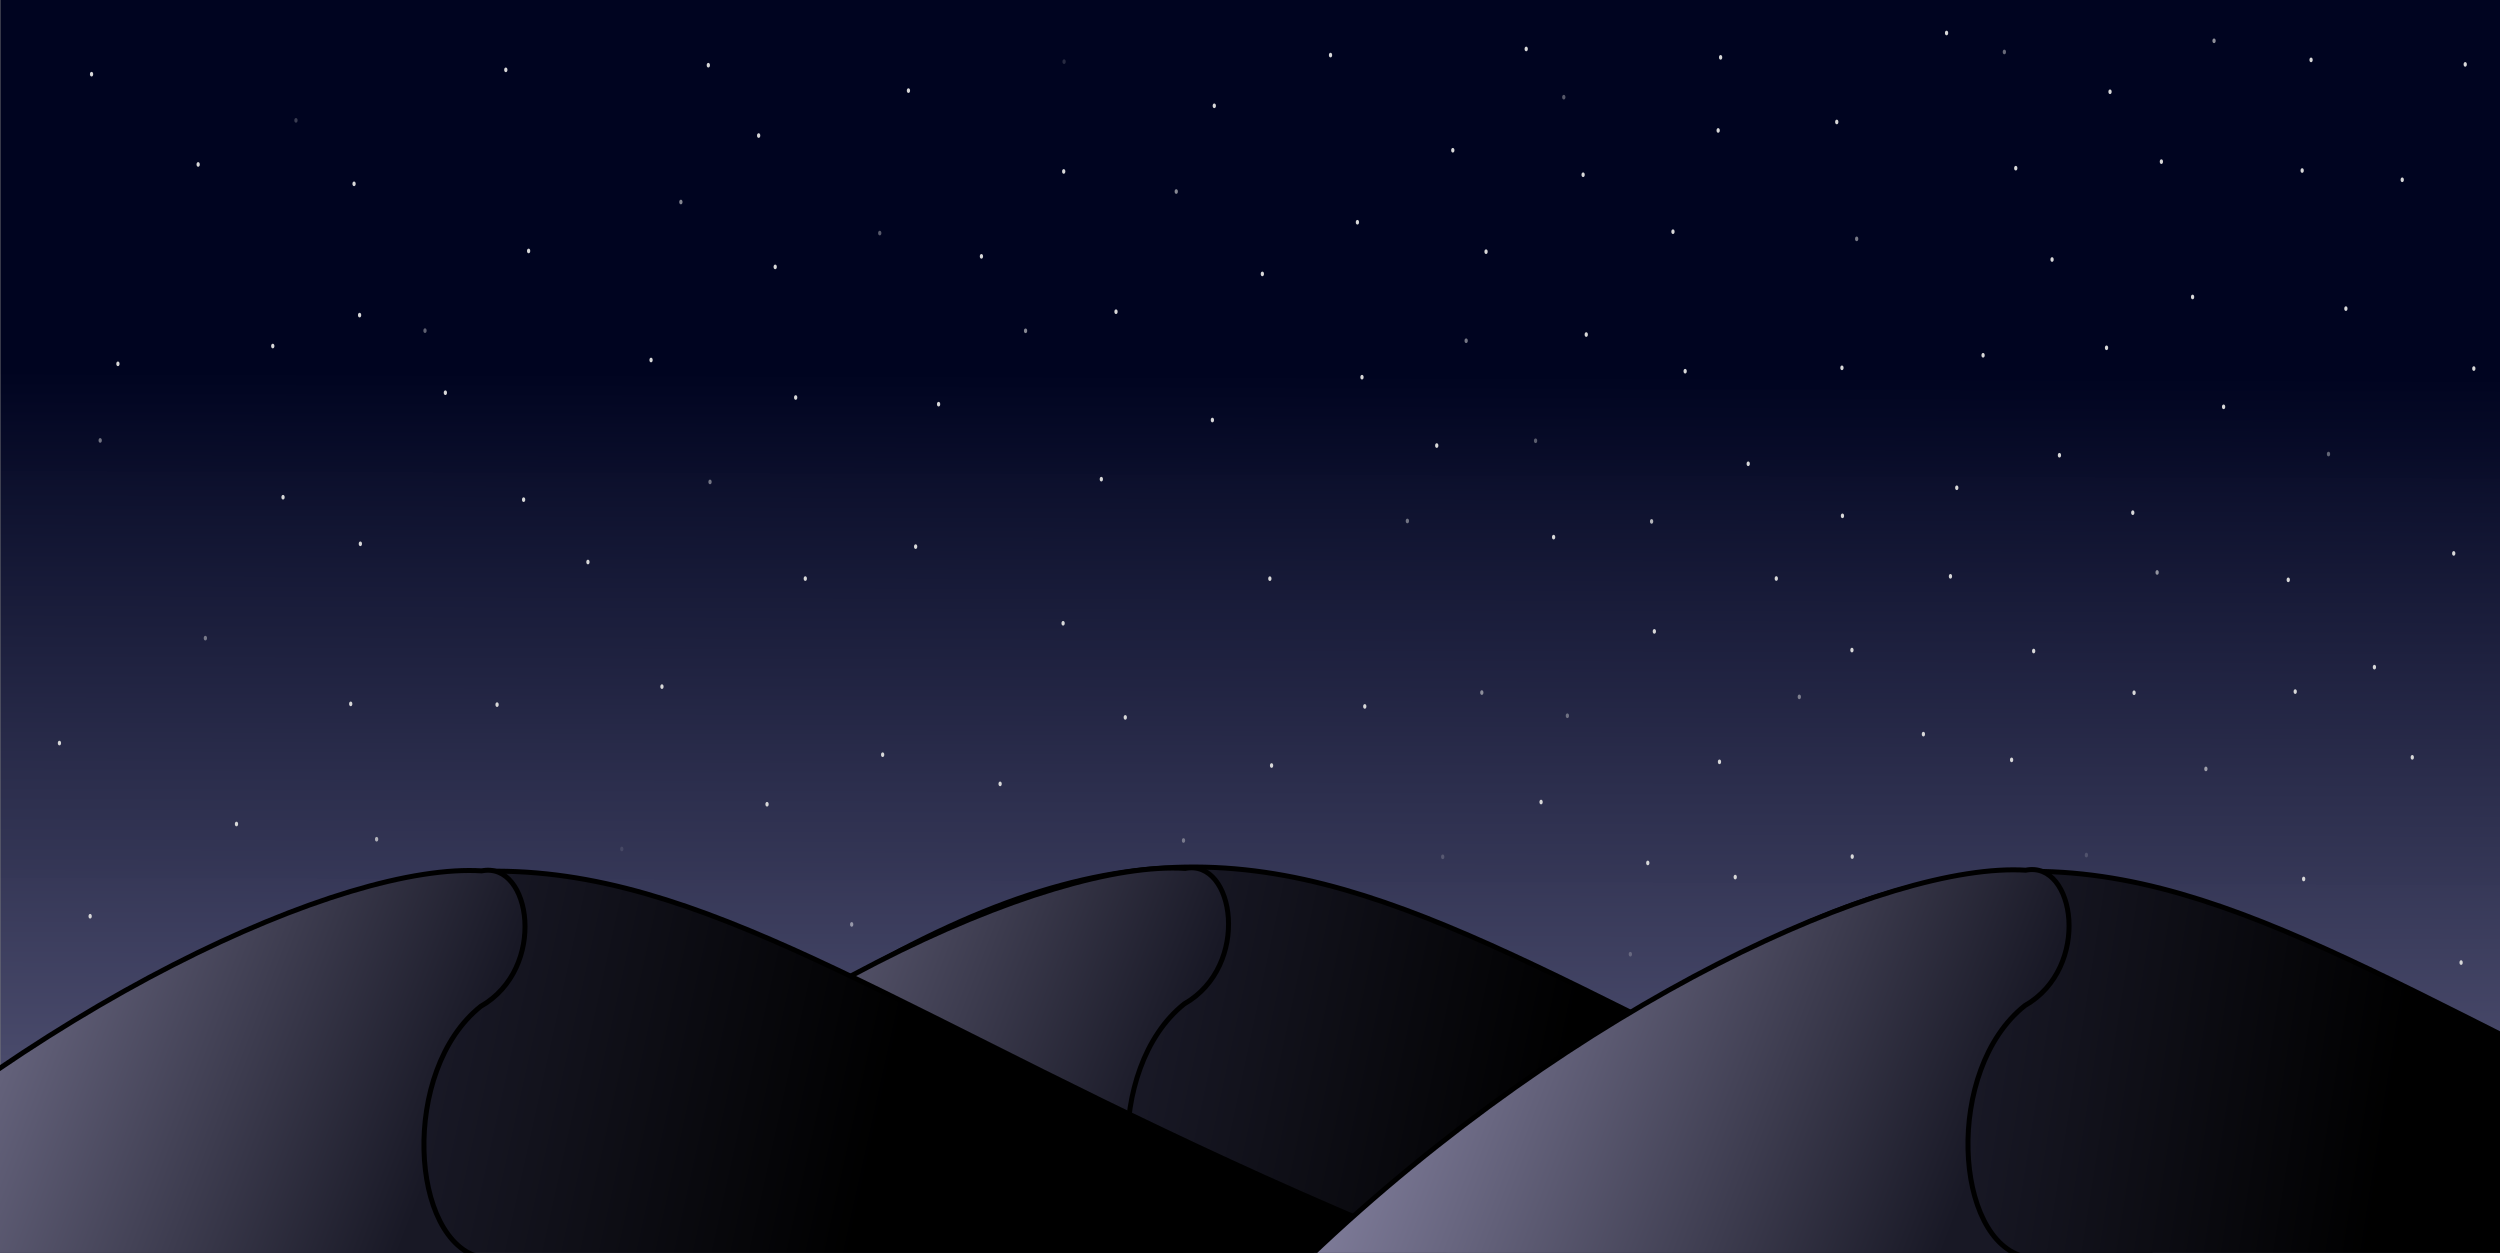 <?xml version="1.0" encoding="utf-8"?>
<svg viewBox="0 249.412 500 250.588" xmlns="http://www.w3.org/2000/svg">
  <rect x="0" y="249.412" width="500" height="250.588" fill="#808080" stroke="none"/>
  <defs>
    <linearGradient id="gradient-2" gradientUnits="userSpaceOnUse" x1="250.097" y1="248.475" x2="250.097" y2="501" gradientTransform="matrix(1, 0.003, -0.005, 1.641, 0.92, -84.417)">
      <stop offset="0" style="stop-color: rgb(0, 4, 32);"/>
      <stop offset="1" style="stop-color: rgba(216, 211, 255, 0.96);"/>
    </linearGradient>
    <linearGradient id="gradient-0" gradientUnits="userSpaceOnUse" x1="29.013" y1="423.459" x2="29.013" y2="500.968" gradientTransform="matrix(0.358, -0.934, 2.681, 1.028, -1252.229, -43.919)">
      <stop offset="0" style="stop-color: rgb(216, 211, 255);"/>
      <stop offset="1" style="stop-color: rgb(24, 24, 37);"/>
    </linearGradient>
    <linearGradient id="gradient-1" gradientUnits="userSpaceOnUse" x1="29.013" y1="423.459" x2="29.013" y2="500.968" gradientTransform="matrix(0.358, -0.934, 2.681, 1.028, -1111.523, -44.41)">
      <stop offset="0" style="stop-color: rgb(216, 211, 255);"/>
      <stop offset="1" style="stop-color: rgb(24, 24, 37);"/>
    </linearGradient>
    <linearGradient id="gradient-3" gradientUnits="userSpaceOnUse" x1="29.013" y1="423.459" x2="29.013" y2="500.968" gradientTransform="matrix(0.358, -0.934, 2.681, 1.028, -943.421, -44.055)">
      <stop offset="0" style="stop-color: rgb(216, 211, 255);"/>
      <stop offset="1" style="stop-color: rgb(24, 24, 37);"/>
    </linearGradient>
    <linearGradient id="gradient-4" gradientUnits="userSpaceOnUse" x1="429.477" y1="423.68" x2="429.477" y2="501.302" gradientTransform="matrix(0.156, -0.988, 1.05, 0.166, -115.923, 817.57)">
      <stop offset="0" style="stop-color: rgba(24, 24, 37, 1)"/>
      <stop offset="1" style=""/>
    </linearGradient>
    <linearGradient id="gradient-5" gradientUnits="userSpaceOnUse" x1="262.001" y1="422.817" x2="262.001" y2="500.439" gradientTransform="matrix(0.209, -0.978, 1.021, 0.218, -255.395, 621.217)">
      <stop offset="0" style="stop-color: rgba(24, 24, 37, 1)"/>
      <stop offset="1" style="stop-color: rgba(0, 0, 0, 1)"/>
    </linearGradient>
    <linearGradient id="gradient-6" gradientUnits="userSpaceOnUse" x1="122.38" y1="423.644" x2="122.38" y2="501.266" gradientTransform="matrix(0.216, -0.976, 1.108, 0.244, -406.288, 474.019)">
      <stop offset="0" style="stop-color: rgba(24, 24, 37, 1)"/>
      <stop offset="1" style="stop-color: rgba(0, 0, 0, 1)"/>
    </linearGradient>
  </defs>
  <rect x="0.085" y="248.475" width="500.024" height="252.525" style="fill: url(#gradient-2);"/>
  <path style="stroke: rgb(0, 0, 0); fill: url(#gradient-5);" d="M 93.598 500.439 C 254.827 368.297 255.391 430.164 430.403 500.215"/>
  <path style="stroke: rgb(0, 0, 0); fill: url(#gradient-4);" d="M 262.449 501.302 C 422.362 369.16 422.922 431.027 596.505 501.078"/>
  <path style="stroke: rgb(0, 0, 0); fill: url(#gradient-1);" d="M 237.032 423.101 C 246.927 421.089 250.241 442.571 236.84 450.203 C 220.731 463.061 222.658 497.377 237.041 500.463 L 93.728 500.478 C 147.499 449.238 209.76 421.316 237.154 423.103"/>
  <path style="stroke: rgb(0, 0, 0); fill: url(#gradient-6);" d="M -46.022 501.266 C 115.207 369.124 115.771 430.991 290.783 501.042"/>
  <circle style="fill: rgb(216, 216, 216);" cx="39.499" cy="281.537" r="0.92" transform="matrix(0.356, 0, 0, 0.505, 238.408, 162.02)"/>
  <circle style="fill: rgb(216, 216, 216);" cx="39.499" cy="281.537" r="0.92" transform="matrix(0.356, 0, 0, 0.505, 258.337, 182.674)"/>
  <circle style="fill: rgb(216, 216, 216);" cx="39.499" cy="281.537" r="0.92" transform="matrix(0.356, 0, 0, 0.505, 228.416, 191.243)"/>
  <circle style="fill: rgb(216, 216, 216);" cx="39.499" cy="281.537" r="0.92" transform="matrix(0.356, 0, 0, 0.505, 206.205, 203.069)"/>
  <circle style="fill: rgb(216, 216, 216);" cx="39.499" cy="281.537" r="0.92" transform="matrix(0.356, 0, 0, 0.505, 209.14, 169.578)"/>
  <circle style="fill: rgba(216, 216, 216, 0.62);" cx="39.499" cy="281.537" r="0.92" transform="matrix(0.356, 0, 0, 0.505, 191.05, 173.399)"/>
  <circle style="fill: rgb(216, 216, 216);" cx="39.499" cy="281.537" r="0.92" transform="matrix(0.356, 0, 0, 0.505, 173.655, 188.071)"/>
  <circle style="fill: rgb(216, 216, 216);" cx="39.499" cy="281.537" r="0.92" transform="matrix(0.356, 0, 0, 0.505, 169.065, 216.56)"/>
  <circle style="fill: rgb(216, 216, 216);" cx="39.499" cy="281.537" r="0.92" transform="matrix(0.356, 0, 0, 0.505, 198.559, 231.892)"/>
  <circle style="fill: rgb(216, 216, 216);" cx="39.499" cy="281.537" r="0.92" transform="matrix(0.356, 0, 0, 0.505, 210.994, 250.717)"/>
  <circle style="fill: rgb(216, 216, 216);" cx="39.499" cy="281.537" r="0.92" transform="matrix(0.356, 0, 0, 0.505, 185.962, 264.013)"/>
  <circle style="fill: rgba(216, 216, 216, 0.43);" cx="39.499" cy="281.537" r="0.92" transform="matrix(0.356, 0, 0, 0.505, 222.639, 275.334)"/>
  <circle style="fill: rgb(216, 216, 216);" cx="39.499" cy="281.537" r="0.92" transform="matrix(0.356, 0, 0, 0.505, 240.253, 260.34)"/>
  <circle style="fill: rgb(216, 216, 216);" cx="39.499" cy="281.537" r="0.92" transform="matrix(0.356, 0, 0, 0.505, 258.893, 248.521)"/>
  <circle style="fill: rgb(216, 216, 216);" cx="39.499" cy="281.537" r="0.92" transform="matrix(0.356, 0, 0, 0.505, 239.909, 222.968)"/>
  <circle style="fill: rgb(216, 216, 216);" cx="39.499" cy="281.537" r="0.92" transform="matrix(0.356, 0, 0, 0.505, 4.249, 122.074)"/>
  <circle style="fill: rgb(216, 216, 216);" cx="39.499" cy="281.537" r="0.92" transform="matrix(0.356, 0, 0, 0.505, 9.524, 180.002)"/>
  <circle style="fill: rgba(216, 216, 216, 0.52);" cx="39.499" cy="281.537" r="0.92" transform="matrix(0.356, 0, 0, 0.505, 5.975, 195.321)"/>
  <circle style="fill: rgb(216, 216, 216);" cx="39.499" cy="281.537" r="0.92" transform="matrix(0.356, 0, 0, 0.505, -2.175, 255.85)"/>
  <circle style="fill: rgb(216, 216, 216);" cx="39.499" cy="281.537" r="0.92" transform="matrix(0.356, 0, 0, 0.505, 3.968, 290.485)"/>
  <circle style="fill: rgb(216, 216, 216);" cx="39.499" cy="281.537" r="0.92" transform="matrix(0.356, 0, 0, 0.505, 33.236, 272.038)"/>
  <circle style="fill: rgba(216, 216, 216, 0.49);" cx="39.499" cy="281.537" r="0.92" transform="matrix(0.356, 0, 0, 0.505, 27.012, 234.862)"/>
  <circle style="fill: rgb(216, 216, 216);" cx="39.499" cy="281.537" r="0.92" transform="matrix(0.356, 0, 0, 0.505, 42.544, 206.683)"/>
  <circle style="fill: rgb(216, 216, 216);" cx="39.499" cy="281.537" r="0.92" transform="matrix(0.356, 0, 0, 0.505, 57.857, 170.26)"/>
  <circle style="fill: rgb(216, 216, 216);" cx="39.499" cy="281.537" r="0.92" transform="matrix(0.356, 0, 0, 0.505, 40.494, 176.445)"/>
  <circle style="fill: rgb(216, 216, 216);" cx="39.499" cy="281.537" r="0.92" transform="matrix(0.356, 0, 0, 0.505, 25.57, 140.124)"/>
  <circle style="fill: rgba(216, 216, 216, 0.27);" cx="39.499" cy="281.537" r="0.92" transform="matrix(0.356, 0, 0, 0.505, 45.128, 131.309)"/>
  <circle style="fill: rgb(216, 216, 216);" cx="39.499" cy="281.537" r="0.92" transform="matrix(0.356, 0, 0, 0.505, 56.75, 144.002)"/>
  <circle style="fill: rgba(216, 216, 216, 0.44);" cx="39.499" cy="281.537" r="0.92" transform="matrix(0.356, 0, 0, 0.505, 70.938, 173.364)"/>
  <circle style="fill: rgb(216, 216, 216);" cx="39.499" cy="281.537" r="0.92" transform="matrix(0.356, 0, 0, 0.505, 75.013, 185.78)"/>
  <circle style="fill: rgb(216, 216, 216);" cx="39.499" cy="281.537" r="0.92" transform="matrix(0.356, 0, 0, 0.505, 58.011, 215.999)"/>
  <circle style="fill: rgb(216, 216, 216);" cx="39.499" cy="281.537" r="0.92" transform="matrix(0.356, 0, 0, 0.505, 56.083, 248.012)"/>
  <circle style="fill: rgba(216, 216, 216, 0.77);" cx="39.499" cy="281.537" r="0.92" transform="matrix(0.356, 0, 0, 0.505, 61.26, 275.081)"/>
  <circle style="fill: rgb(216, 216, 216);" cx="39.499" cy="281.537" r="0.92" transform="matrix(0.356, 0, 0, 0.505, 85.354, 248.163)"/>
  <circle style="fill: rgb(216, 216, 216);" cx="39.499" cy="281.537" r="0.92" transform="matrix(0.356, 0, 0, 0.505, 90.661, 207.167)"/>
  <circle style="fill: rgb(216, 216, 216);" cx="39.499" cy="281.537" r="0.92" transform="matrix(0.356, 0, 0, 0.505, 91.662, 157.427)"/>
  <circle style="fill: rgb(216, 216, 216);" cx="39.499" cy="281.537" r="0.92" transform="matrix(0.356, 0, 0, 0.505, 87.1, 121.206)"/>
  <circle style="fill: rgba(216, 216, 216, 0.12);" cx="39.499" cy="281.537" r="0.92" transform="matrix(0.356, 0, 0, 0.505, 110.296, 277.029)"/>
  <circle style="fill: rgb(216, 216, 216);" cx="39.499" cy="281.537" r="0.92" transform="matrix(0.356, 0, 0, 0.505, 103.526, 219.64)"/>
  <circle style="fill: rgb(216, 216, 216);" cx="39.499" cy="281.537" r="0.92" transform="matrix(0.356, 0, 0, 0.505, 118.329, 244.561)"/>
  <circle style="fill: rgba(216, 216, 216, 0.51);" cx="39.499" cy="281.537" r="0.92" transform="matrix(0.356, 0, 0, 0.505, 127.943, 203.62)"/>
  <circle style="fill: rgb(216, 216, 216);" cx="39.499" cy="281.537" r="0.92" transform="matrix(0.356, 0, 0, 0.505, 116.149, 179.239)"/>
  <circle style="fill: rgba(216, 216, 216, 0.61);" cx="39.499" cy="281.537" r="0.92" transform="matrix(0.356, 0, 0, 0.505, 122.116, 147.639)"/>
  <circle style="fill: rgb(216, 216, 216);" cx="39.499" cy="281.537" r="0.92" transform="matrix(0.356, 0, 0, 0.505, 127.604, 120.277)"/>
  <circle style="fill: rgb(216, 216, 216);" cx="39.499" cy="281.537" r="0.92" transform="matrix(0.356, 0, 0, 0.505, 137.668, 134.348)"/>
  <circle style="fill: rgb(216, 216, 216);" cx="39.499" cy="281.537" r="0.92" transform="matrix(0.356, 0, 0, 0.505, 140.977, 160.616)"/>
  <circle style="fill: rgb(216, 216, 216);" cx="39.499" cy="281.537" r="0.92" transform="matrix(0.356, 0, 0, 0.505, 145.072, 186.737)"/>
  <circle style="fill: rgb(216, 216, 216);" cx="39.499" cy="281.537" r="0.92" transform="matrix(0.356, 0, 0, 0.505, 146.997, 222.954)"/>
  <circle style="fill: rgb(216, 216, 216);" cx="39.499" cy="281.537" r="0.92" transform="matrix(0.356, 0, 0, 0.505, 139.347, 268.087)"/>
  <circle style="fill: rgba(255, 255, 255, 0.47);" cx="39.499" cy="281.537" r="0.92" transform="matrix(0.356, 0, 0, 0.505, 156.274, 292.118)"/>
  <circle style="fill: rgb(216, 216, 216);" cx="39.499" cy="281.537" r="0.92" transform="matrix(0.356, 0, 0, 0.505, 162.469, 258.176)"/>
  <circle style="fill: rgba(216, 216, 216, 0.41);" cx="39.499" cy="281.537" r="0.92" transform="matrix(0.356, 0, 0, 0.505, 161.888, 153.851)"/>
  <circle style="fill: rgb(216, 216, 216);" cx="39.499" cy="281.537" r="0.92" transform="matrix(0.356, 0, 0, 0.505, 167.626, 125.359)"/>
  <circle style="fill: rgb(216, 216, 216);" cx="39.499" cy="281.537" r="0.92" transform="matrix(0.356, 0, 0, 0.505, 182.225, 158.507)"/>
  <circle style="fill: rgb(216, 216, 216);" cx="39.499" cy="281.537" r="0.92" transform="matrix(0.356, 0, 0, 0.505, 198.681, 141.525)"/>
  <circle style="fill: rgba(216, 216, 216, 0.18);" cx="39.499" cy="281.537" r="0.92" transform="matrix(0.356, 0, 0, 0.505, 198.754, 119.567)"/>
  <circle style="fill: rgba(216, 216, 216, 0.62);" cx="39.499" cy="281.537" r="0.92" transform="matrix(0.356, 0, 0, 0.505, 221.187, 145.542)"/>
  <circle style="fill: rgb(216, 216, 216);" cx="39.499" cy="281.537" r="0.92" transform="matrix(0.356, 0, 0, 0.505, 228.797, 128.398)"/>
  <circle style="fill: rgb(216, 216, 216);" cx="39.499" cy="281.537" r="0.92" transform="matrix(0.356, 0, 0, 0.505, 252.043, 118.256)"/>
  <circle style="fill: rgba(216, 216, 216, 0.49);" cx="39.499" cy="281.537" r="0.92" transform="matrix(0.356, 0, 0, 0.505, 267.413, 211.43)"/>
  <circle style="fill: rgb(216, 216, 216);" cx="39.499" cy="281.537" r="0.92" transform="matrix(0.356, 0, 0, 0.505, 273.288, 196.349)"/>
  <circle style="fill: rgba(216, 216, 216, 0.54);" cx="39.499" cy="281.537" r="0.92" transform="matrix(0.356, 0, 0, 0.505, 279.168, 175.383)"/>
  <circle style="fill: rgb(216, 216, 216);" cx="39.499" cy="281.537" r="0.92" transform="matrix(0.356, 0, 0, 0.505, 257.421, 151.684)"/>
  <circle style="fill: rgb(216, 216, 216);" cx="39.499" cy="281.537" r="0.92" transform="matrix(0.356, 0, 0, 0.505, 276.498, 137.288)"/>
  <circle style="fill: rgb(216, 216, 216);" cx="39.499" cy="281.537" r="0.92" transform="matrix(0.356, 0, 0, 0.505, 283.148, 157.572)"/>
  <circle style="fill: rgba(216, 216, 216, 0.59);" cx="39.499" cy="281.537" r="0.92" transform="matrix(0.356, 0, 0, 0.505, 282.3, 245.749)"/>
  <circle style="fill: rgba(216, 216, 216, 0.22);" cx="39.499" cy="281.537" r="0.92" transform="matrix(0.356, 0, 0, 0.505, 274.482, 278.6)"/>
  <circle style="fill: rgba(216, 216, 216, 0.27);" cx="39.499" cy="281.537" r="0.92" transform="matrix(0.356, 0, 0, 0.505, 312.009, 298.078)"/>
  <circle style="fill: rgb(216, 216, 216);" cx="39.499" cy="281.537" r="0.92" transform="matrix(0.356, 0, 0, 0.505, 315.495, 279.824)"/>
  <circle style="fill: rgb(216, 216, 216);" cx="39.499" cy="281.537" r="0.92" transform="matrix(0.356, 0, 0, 0.505, 294.154, 267.645)"/>
  <circle style="fill: rgba(216, 216, 216, 0.42);" cx="39.499" cy="281.537" r="0.92" transform="matrix(0.356, 0, 0, 0.505, 299.414, 250.386)"/>
  <circle style="fill: rgb(216, 216, 216);" cx="39.499" cy="281.537" r="0.92" transform="matrix(0.356, 0, 0, 0.505, 316.807, 233.513)"/>
  <circle style="fill: rgb(216, 216, 216);" cx="39.499" cy="281.537" r="0.92" transform="matrix(0.356, 0, 0, 0.505, 296.662, 214.664)"/>
  <circle style="fill: rgba(216, 216, 216, 0.4);" cx="39.499" cy="281.537" r="0.92" transform="matrix(0.356, 0, 0, 0.505, 293.052, 195.391)"/>
  <circle style="fill: rgb(216, 216, 216);" cx="39.499" cy="281.537" r="0.92" transform="matrix(0.356, 0, 0, 0.505, 303.188, 174.147)"/>
  <circle style="fill: rgb(216, 216, 216);" cx="39.499" cy="281.537" r="0.92" transform="matrix(0.356, 0, 0, 0.505, 302.561, 142.186)"/>
  <circle style="fill: rgba(216, 216, 216, 0.4);" cx="39.499" cy="281.537" r="0.92" transform="matrix(0.356, 0, 0, 0.505, 298.699, 126.671)"/>
  <circle style="fill: rgb(216, 216, 216);" cx="39.499" cy="281.537" r="0.92" transform="matrix(0.356, 0, 0, 0.505, 291.179, 117.028)"/>
  <circle style="fill: rgb(216, 216, 216);" cx="39.499" cy="281.537" r="0.92" transform="matrix(0.356, 0, 0, 0.505, 330.06, 118.708)"/>
  <circle style="fill: rgb(216, 216, 216);" cx="39.499" cy="281.537" r="0.92" transform="matrix(0.356, 0, 0, 0.505, 329.571, 133.325)"/>
  <circle style="fill: rgb(216, 216, 216);" cx="39.499" cy="281.537" r="0.92" transform="matrix(0.356, 0, 0, 0.505, 320.53, 153.573)"/>
  <circle style="fill: rgb(216, 216, 216);" cx="39.499" cy="281.537" r="0.92" transform="matrix(0.356, 0, 0, 0.505, 322.969, 181.477)"/>
  <circle style="fill: rgba(216, 216, 216, 0.83);" cx="39.499" cy="281.537" r="0.92" transform="matrix(0.356, 0, 0, 0.505, 316.258, 211.519)"/>
  <circle style="fill: rgb(216, 216, 216);" cx="39.499" cy="281.537" r="0.92" transform="matrix(0.356, 0, 0, 0.505, 335.582, 199.992)"/>
  <circle style="fill: rgb(216, 216, 216);" cx="39.499" cy="281.537" r="0.92" transform="matrix(0.356, 0, 0, 0.505, 329.834, 259.604)"/>
  <circle style="fill: rgb(216, 216, 216);" cx="39.499" cy="281.537" r="0.92" transform="matrix(0.356, 0, 0, 0.505, 332.983, 282.655)"/>
  <circle style="fill: rgb(216, 216, 216);" cx="39.499" cy="281.537" r="0.92" transform="matrix(0.356, 0, 0, 0.505, 356.385, 278.554)"/>
  <circle style="fill: rgba(216, 216, 216, 0.51);" cx="39.499" cy="281.537" r="0.92" transform="matrix(0.356, 0, 0, 0.505, 345.801, 246.61)"/>
  <circle style="fill: rgb(216, 216, 216);" cx="39.499" cy="281.537" r="0.92" transform="matrix(0.356, 0, 0, 0.505, 356.326, 237.253)"/>
  <circle style="fill: rgb(216, 216, 216);" cx="39.499" cy="281.537" r="0.92" transform="matrix(0.356, 0, 0, 0.505, 370.619, 254.065)"/>
  <circle style="fill: rgb(216, 216, 216);" cx="39.499" cy="281.537" r="0.92" transform="matrix(0.356, 0, 0, 0.505, 341.197, 222.94)"/>
  <circle style="fill: rgb(216, 216, 216);" cx="39.499" cy="281.537" r="0.92" transform="matrix(0.356, 0, 0, 0.505, 354.43, 210.402)"/>
  <circle style="fill: rgb(216, 216, 216);" cx="39.499" cy="281.537" r="0.92" transform="matrix(0.356, 0, 0, 0.505, 354.328, 180.799)"/>
  <circle style="fill: rgba(216, 216, 216, 0.55);" cx="39.499" cy="281.537" r="0.92" transform="matrix(0.356, 0, 0, 0.505, 357.272, 155.009)"/>
  <circle style="fill: rgb(216, 216, 216);" cx="39.499" cy="281.537" r="0.92" transform="matrix(0.356, 0, 0, 0.505, 353.291, 131.628)"/>
  <circle style="fill: rgb(216, 216, 216);" cx="39.499" cy="281.537" r="0.92" transform="matrix(0.356, 0, 0, 0.505, 375.251, 113.836)"/>
  <circle style="fill: rgba(216, 216, 216, 0.48);" cx="39.499" cy="281.537" r="0.92" transform="matrix(0.356, 0, 0, 0.505, 386.81, 117.628)"/>
  <circle style="fill: rgb(216, 216, 216);" cx="39.499" cy="281.537" r="0.92" transform="matrix(0.356, 0, 0, 0.505, 389.09, 140.872)"/>
  <circle style="fill: rgb(216, 216, 216);" cx="39.499" cy="281.537" r="0.92" transform="matrix(0.356, 0, 0, 0.505, 382.553, 178.293)"/>
  <circle style="fill: rgb(216, 216, 216);" cx="39.499" cy="281.537" r="0.92" transform="matrix(0.356, 0, 0, 0.505, 377.294, 204.789)"/>
  <circle style="fill: rgb(216, 216, 216);" cx="39.499" cy="281.537" r="0.92" transform="matrix(0.356, 0, 0, 0.505, 376.028, 222.502)"/>
  <circle style="fill: rgb(216, 216, 216);" cx="39.499" cy="281.537" r="0.92" transform="matrix(0.356, 0, 0, 0.505, 388.259, 259.213)"/>
  <circle style="fill: rgba(216, 216, 216, 0.18);" cx="39.499" cy="281.537" r="0.92" transform="matrix(0.356, 0, 0, 0.505, 403.214, 278.249)"/>
  <circle style="fill: rgb(216, 216, 216);" cx="39.499" cy="281.537" r="0.92" transform="matrix(0.356, 0, 0, 0.505, 446.671, 283.033)"/>
  <circle style="fill: rgb(216, 216, 216);" cx="39.499" cy="281.537" r="0.92" transform="matrix(0.356, 0, 0, 0.505, 478.159, 299.748)"/>
  <circle style="fill: rgba(216, 216, 216, 0.67);" cx="39.499" cy="281.537" r="0.92" transform="matrix(0.356, 0, 0, 0.505, 427.115, 261.019)"/>
  <circle style="fill: rgb(216, 216, 216);" cx="39.499" cy="281.537" r="0.92" transform="matrix(0.356, 0, 0, 0.505, 412.753, 245.787)"/>
  <circle style="fill: rgb(216, 216, 216);" cx="39.499" cy="281.537" r="0.92" transform="matrix(0.356, 0, 0, 0.505, 392.672, 237.443)"/>
  <circle style="fill: rgb(216, 216, 216);" cx="39.499" cy="281.537" r="0.92" transform="matrix(0.356, 0, 0, 0.505, 468.394, 258.705)"/>
  <circle style="fill: rgb(216, 216, 216);" cx="39.499" cy="281.537" r="0.92" transform="matrix(0.356, 0, 0, 0.505, 444.982, 245.556)"/>
  <circle style="fill: rgb(216, 216, 216);" cx="39.499" cy="281.537" r="0.92" transform="matrix(0.356, 0, 0, 0.505, 460.821, 240.667)"/>
  <circle style="fill: rgb(216, 216, 216);" cx="39.499" cy="281.537" r="0.92" transform="matrix(0.356, 0, 0, 0.505, 476.685, 217.918)"/>
  <circle style="fill: rgba(216, 216, 216, 0.65);" cx="39.499" cy="281.537" r="0.92" transform="matrix(0.356, 0, 0, 0.505, 417.364, 221.725)"/>
  <circle style="fill: rgb(216, 216, 216);" cx="39.499" cy="281.537" r="0.92" transform="matrix(0.356, 0, 0, 0.505, 443.588, 223.205)"/>
  <circle style="fill: rgb(216, 216, 216);" cx="39.499" cy="281.537" r="0.92" transform="matrix(0.356, 0, 0, 0.505, 412.493, 209.771)"/>
  <circle style="fill: rgb(216, 216, 216);" cx="39.499" cy="281.537" r="0.92" transform="matrix(0.356, 0, 0, 0.505, 397.825, 198.286)"/>
  <circle style="fill: rgba(216, 216, 216, 0.44);" cx="39.499" cy="281.537" r="0.92" transform="matrix(0.356, 0, 0, 0.505, 451.638, 198.046)"/>
  <circle style="fill: rgb(216, 216, 216);" cx="39.499" cy="281.537" r="0.92" transform="matrix(0.356, 0, 0, 0.505, 480.704, 180.949)"/>
  <circle style="fill: rgb(216, 216, 216);" cx="39.499" cy="281.537" r="0.92" transform="matrix(0.356, 0, 0, 0.505, 430.659, 188.602)"/>
  <circle style="fill: rgb(216, 216, 216);" cx="39.499" cy="281.537" r="0.92" transform="matrix(0.356, 0, 0, 0.505, 407.245, 176.797)"/>
  <circle style="fill: rgb(216, 216, 216);" cx="39.499" cy="281.537" r="0.92" transform="matrix(0.356, 0, 0, 0.505, 396.352, 159.139)"/>
  <circle style="fill: rgb(216, 216, 216);" cx="39.499" cy="281.537" r="0.92" transform="matrix(0.356, 0, 0, 0.505, 424.455, 166.63)"/>
  <circle style="fill: rgb(216, 216, 216);" cx="39.499" cy="281.537" r="0.92" transform="matrix(0.356, 0, 0, 0.505, 455.115, 168.961)"/>
  <circle style="fill: rgb(216, 216, 216);" cx="39.499" cy="281.537" r="0.92" transform="matrix(0.356, 0, 0, 0.505, 407.944, 125.59)"/>
  <circle style="fill: rgb(216, 216, 216);" cx="39.499" cy="281.537" r="0.92" transform="matrix(0.356, 0, 0, 0.505, 418.215, 139.566)"/>
  <circle style="fill: rgba(216, 216, 216, 0.66);" cx="39.499" cy="281.537" r="0.92" transform="matrix(0.356, 0, 0, 0.505, 428.748, 115.396)"/>
  <circle style="fill: rgb(216, 216, 216);" cx="39.499" cy="281.537" r="0.92" transform="matrix(0.356, 0, 0, 0.505, 448.152, 119.214)"/>
  <circle style="fill: rgb(216, 216, 216);" cx="39.499" cy="281.537" r="0.92" transform="matrix(0.356, 0, 0, 0.505, 446.372, 141.343)"/>
  <circle style="fill: rgb(216, 216, 216);" cx="39.499" cy="281.537" r="0.92" transform="matrix(0.356, 0, 0, 0.505, 466.384, 143.191)"/>
  <circle style="fill: rgb(216, 216, 216);" cx="39.499" cy="281.537" r="0.92" transform="matrix(0.356, 0, 0, 0.505, 478.983, 120.113)"/>
  <path style="stroke: rgb(0, 0, 0); fill: url(#gradient-0);" d="M 96.326 423.591 C 106.221 421.579 109.535 443.061 96.134 450.693 C 80.025 463.551 81.952 497.867 96.335 500.953 L -46.978 500.968 C 6.793 449.728 69.054 421.806 96.448 423.593"/>
  <path style="stroke: rgb(0, 0, 0); fill: url(#gradient-3);" d="M 405.134 423.456 C 415.029 421.444 418.343 442.926 404.942 450.558 C 388.833 463.416 390.76 497.732 405.143 500.818 L 261.83 500.833 C 315.601 449.593 377.862 421.671 405.256 423.458"/>
</svg>